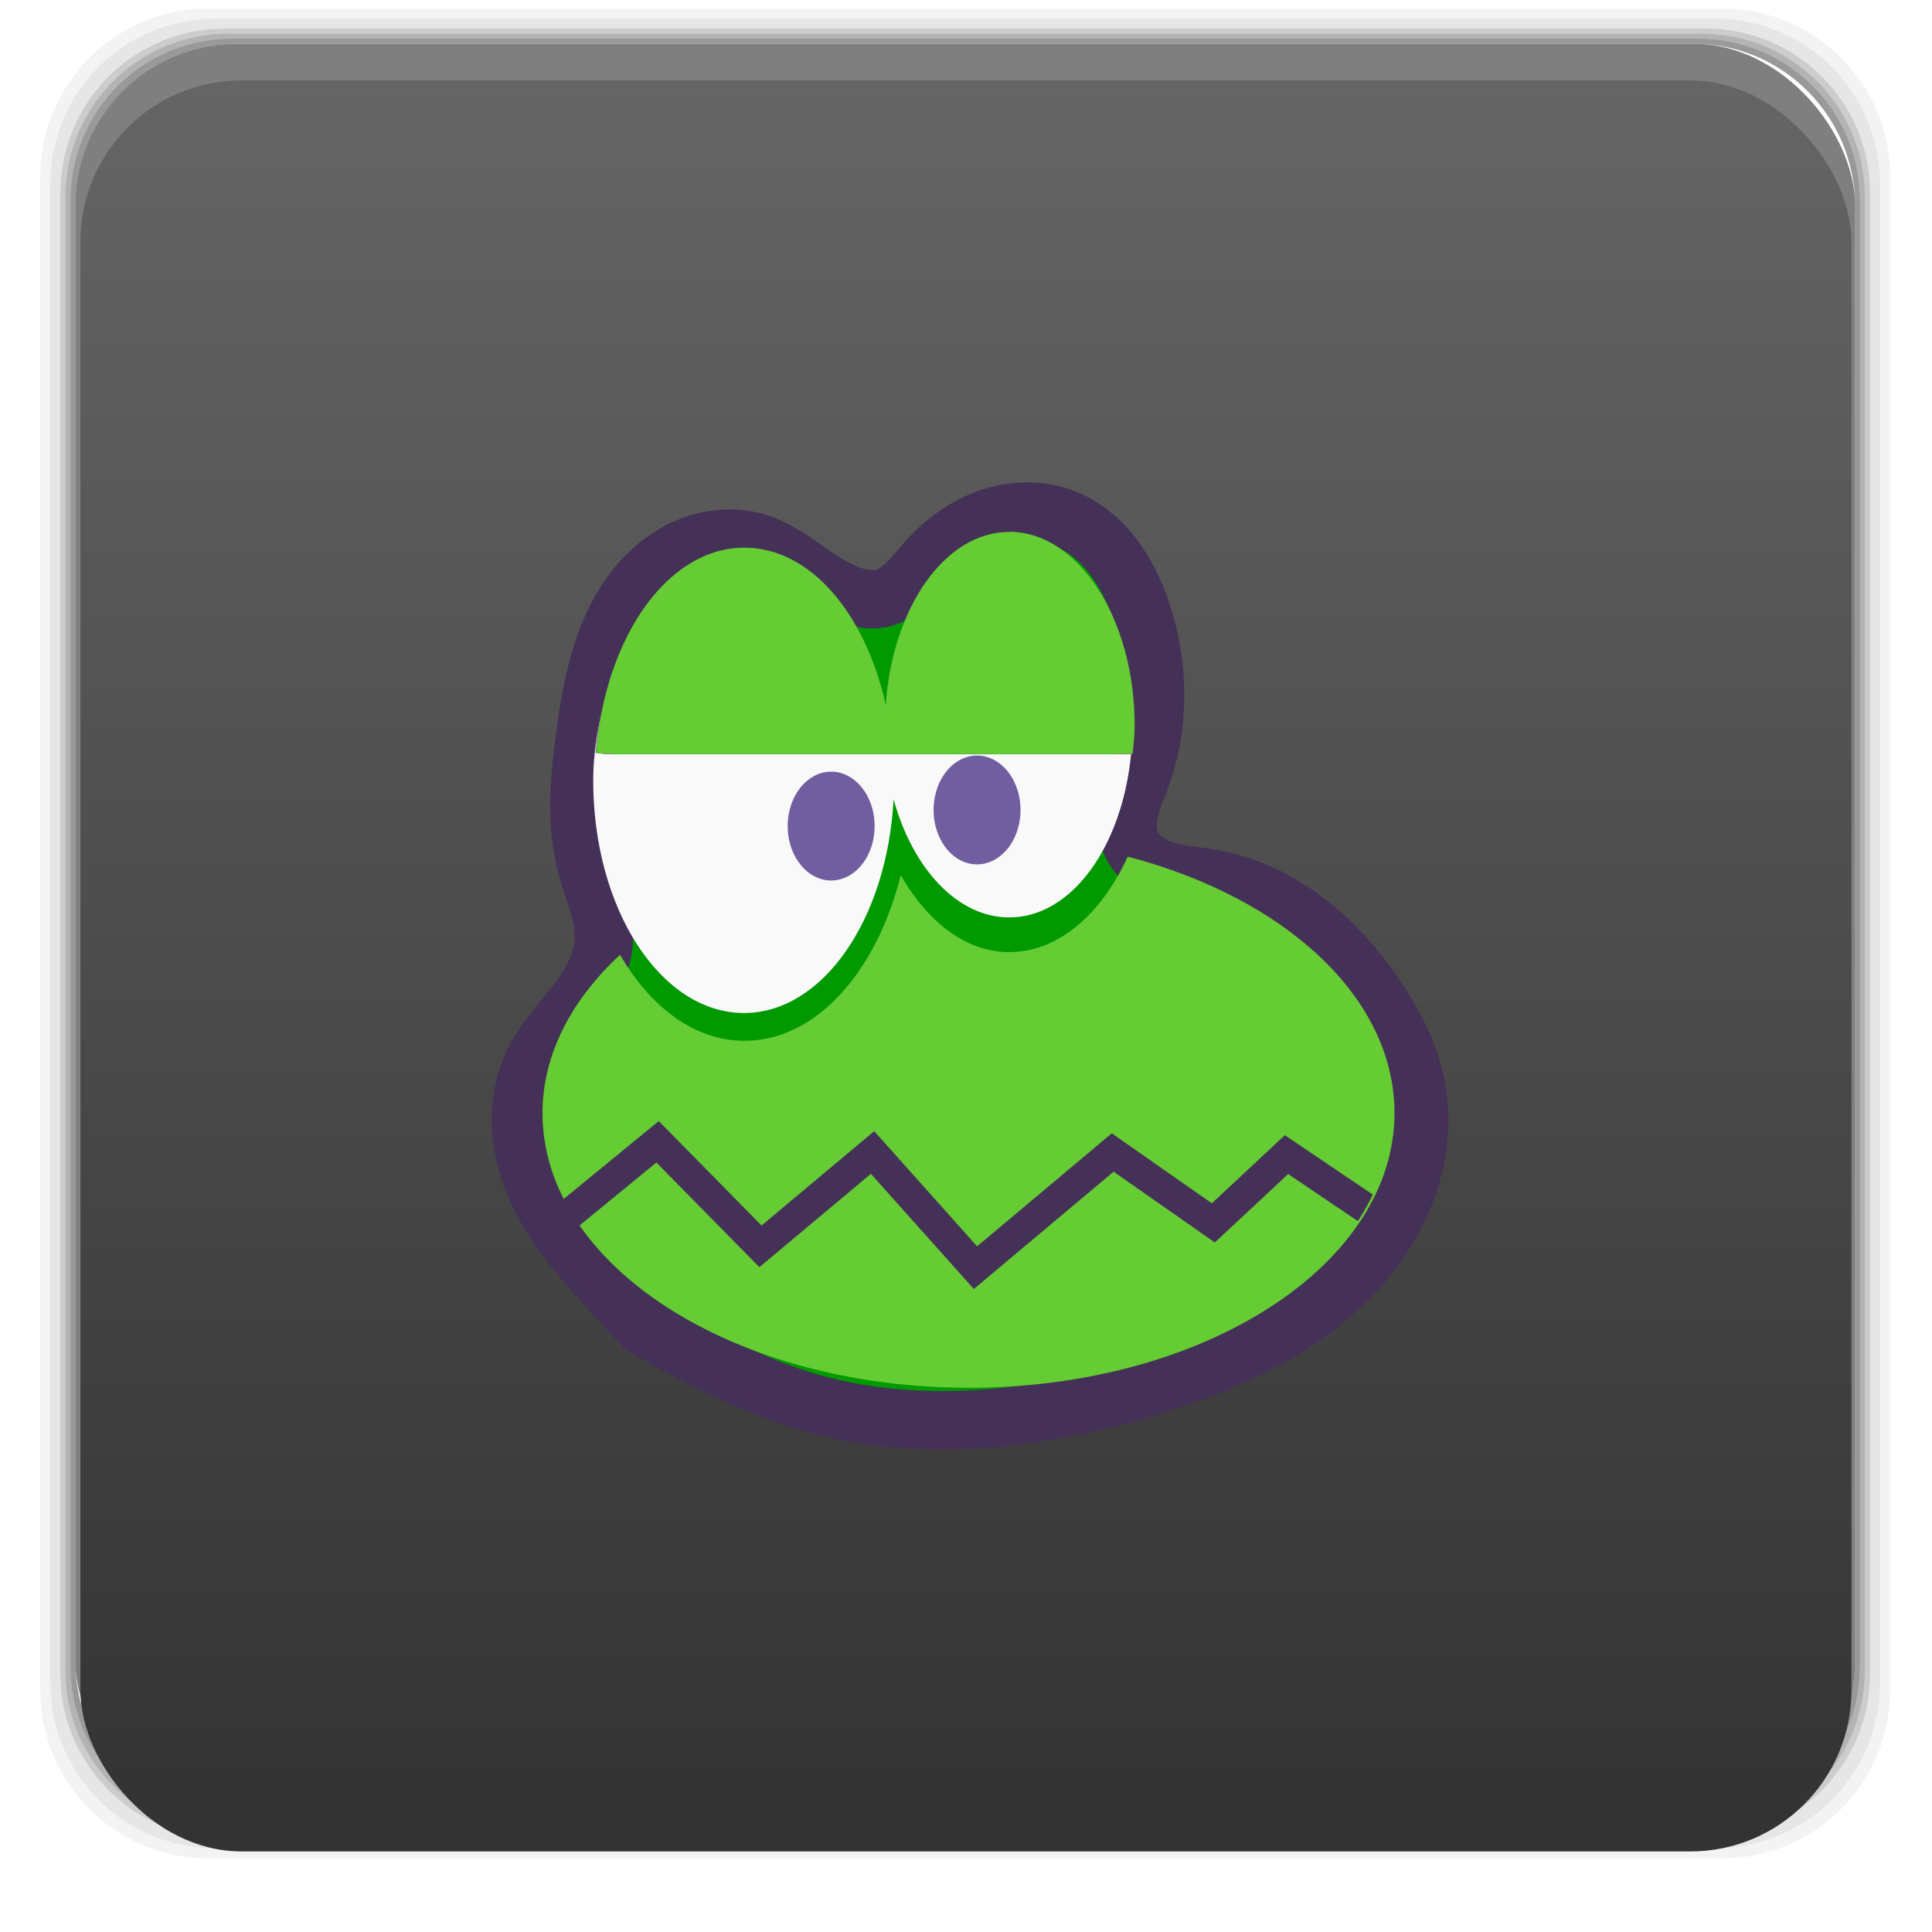 <?xml version="1.0" encoding="UTF-8" standalone="no"?>
<svg
   xmlns:dc="http://purl.org/dc/elements/1.1/"
   xmlns:cc="http://creativecommons.org/ns#"
   xmlns:rdf="http://www.w3.org/1999/02/22-rdf-syntax-ns#"
   xmlns:svg="http://www.w3.org/2000/svg"
   xmlns="http://www.w3.org/2000/svg"
   xmlns:xlink="http://www.w3.org/1999/xlink"
   xmlns:sodipodi="http://sodipodi.sourceforge.net/DTD/sodipodi-0.dtd"
   xmlns:inkscape="http://www.inkscape.org/namespaces/inkscape"
   width="48"
   viewBox="0 0 13.547 13.547"
   height="48"
   id="svg2"
   version="1.1"
   inkscape:version="0.48.4 r9939"
   sodipodi:docname="frogatto.svg">
  <sodipodi:namedview
     pagecolor="#ffffff"
     bordercolor="#666666"
     borderopacity="1"
     objecttolerance="10"
     gridtolerance="10"
     guidetolerance="10"
     inkscape:pageopacity="0"
     inkscape:pageshadow="2"
     inkscape:window-width="1280"
     inkscape:window-height="998"
     id="namedview24"
     showgrid="false"
     inkscape:zoom="9.8333332"
     inkscape:cx="36.680146"
     inkscape:cy="28.834335"
     inkscape:window-x="0"
     inkscape:window-y="0"
     inkscape:window-maximized="1"
     inkscape:current-layer="svg2">
    <inkscape:grid
       type="xygrid"
       id="grid3068" />
  </sodipodi:namedview>
  <defs
     id="defs4">
    <inkscape:path-effect
       effect="spiro"
       id="path-effect4105"
       is_visible="true" />
    <inkscape:path-effect
       effect="spiro"
       id="path-effect4038"
       is_visible="true" />
    <inkscape:path-effect
       effect="spiro"
       id="path-effect4022"
       is_visible="true" />
    <inkscape:path-effect
       effect="spiro"
       id="path-effect4018"
       is_visible="true" />
    <inkscape:path-effect
       effect="spiro"
       id="path-effect4014"
       is_visible="true" />
    <linearGradient
       id="0">
      <stop
         stop-color="#333333"
         id="stop7" />
      <stop
         offset="1"
         stop-color="#666666"
         id="stop9" />
    </linearGradient>
    <linearGradient
       xlink:href="#0"
       id="1"
       gradientUnits="userSpaceOnUse"
       gradientTransform="matrix(1.105,0,0,1.105,-134.279,-295.762)"
       y1="279.1"
       x2="0"
       y2="268.33" />
    <clipPath
       clipPathUnits="userSpaceOnUse"
       id="clipPath3072">
      <rect
         style="fill:#000000;fill-opacity:0.302;stroke:none"
         id="rect3074"
         width="11.289"
         height="14.111"
         x="14.676"
         y="0"
         rx="0.02"
         ry="0.016" />
    </clipPath>
    <clipPath
       clipPathUnits="userSpaceOnUse"
       id="clipPath4099">
      <path
         transform="matrix(1,0,0,1.25,2.445,-1.41)"
         d="m 66.444,8.845 a 13.375,7.443 0 1 1 -26.75,0 13.375,7.443 0 1 1 26.75,0 z"
         sodipodi:ry="7.4425983"
         sodipodi:rx="13.375105"
         sodipodi:cy="8.8454599"
         sodipodi:cx="53.068962"
         id="path4101"
         style="fill:#66cc33;fill-opacity:1;stroke:none"
         sodipodi:type="arc" />
    </clipPath>
    <linearGradient
       gradientTransform="matrix(0.282,0,0,0.282,0,-283.453)"
       xlink:href="#0"
       id="1-7"
       y1="1050.36"
       x2="0"
       y2="1006.36"
       gradientUnits="userSpaceOnUse" />
    <linearGradient
       id="0-8">
      <stop
         stop-color="#2c6ba8"
         id="stop3009" />
      <stop
         offset="1"
         stop-color="#3e90e0"
         id="stop3011" />
    </linearGradient>
  </defs>
  <g
     transform="matrix(0.282,0,0,0.282,0,-283.453)"
     id="g3014">
    <path
       style="opacity:0.05"
       inkscape:connector-curvature="0"
       transform="translate(0,1004.362)"
       d="M 5.188,1 C 2.871,1 1,2.871 1,5.188 l 0,37.625 C 1,45.129 2.871,47 5.188,47 l 37.625,0 C 45.129,47 47,45.129 47,42.812 L 47,5.188 C 47,2.871 45.129,1 42.812,1 L 5.188,1 z m 0.188,0.25 37.25,0 c 2.292,0 4.125,1.833 4.125,4.125 l 0,37.25 c 0,2.292 -1.833,4.125 -4.125,4.125 l -37.25,0 C 3.083,46.75 1.25,44.917 1.25,42.625 l 0,-37.25 C 1.25,3.083 3.083,1.25 5.375,1.25 z"
       id="path3016" />
    <path
       style="opacity:0.1"
       inkscape:connector-curvature="0"
       transform="translate(0,1004.362)"
       d="M 5.375,1.25 C 3.083,1.25 1.25,3.083 1.25,5.375 l 0,37.25 c 0,2.292 1.833,4.125 4.125,4.125 l 37.25,0 c 2.292,0 4.125,-1.833 4.125,-4.125 l 0,-37.25 C 46.75,3.083 44.917,1.25 42.625,1.25 l -37.25,0 z m 0.219,0.25 36.812,0 C 44.673,1.5 46.5,3.327 46.5,5.594 l 0,36.812 C 46.5,44.673 44.673,46.5 42.406,46.5 l -36.812,0 C 3.327,46.5 1.5,44.673 1.5,42.406 l 0,-36.812 C 1.5,3.327 3.327,1.5 5.594,1.5 z"
       id="path3018" />
    <path
       style="opacity:0.2"
       inkscape:connector-curvature="0"
       transform="translate(0,1004.362)"
       d="M 5.594,1.5 C 3.327,1.5 1.5,3.327 1.5,5.594 l 0,36.812 C 1.5,44.673 3.327,46.5 5.594,46.5 l 36.812,0 C 44.673,46.5 46.5,44.673 46.5,42.406 l 0,-36.812 C 46.5,3.327 44.673,1.5 42.406,1.5 l -36.812,0 z m 0.094,0.125 36.625,0 c 2.254,0 4.062,1.809 4.062,4.062 l 0,36.625 c 0,2.254 -1.809,4.062 -4.062,4.062 l -36.625,0 c -2.254,0 -4.062,-1.809 -4.062,-4.062 l 0,-36.625 C 1.625,3.434 3.434,1.625 5.688,1.625 z"
       id="path3020" />
    <path
       style="opacity:0.3"
       inkscape:connector-curvature="0"
       transform="translate(0,1004.362)"
       d="M 5.688,1.625 C 3.434,1.625 1.625,3.434 1.625,5.688 l 0,36.625 c 0,2.254 1.809,4.062 4.062,4.062 l 36.625,0 c 2.254,0 4.062,-1.809 4.062,-4.062 l 0,-36.625 c 0,-2.254 -1.809,-4.062 -4.062,-4.062 l -36.625,0 z m 0.094,0.125 36.438,0 c 2.241,0 4.031,1.79 4.031,4.031 l 0,36.438 c 0,2.241 -1.79,4.031 -4.031,4.031 l -36.438,0 C 3.54,46.25 1.75,44.46 1.75,42.219 l 0,-36.438 C 1.75,3.54 3.54,1.75 5.781,1.75 z"
       id="path3022" />
    <path
       style="opacity:0.4"
       inkscape:connector-curvature="0"
       transform="translate(0,1004.362)"
       d="M 5.781,1.75 C 3.54,1.75 1.75,3.54 1.75,5.781 l 0,36.438 c 0,2.241 1.79,4.031 4.031,4.031 l 36.438,0 c 2.241,0 4.031,-1.79 4.031,-4.031 l 0,-36.438 C 46.25,3.54 44.46,1.75 42.219,1.75 l -36.438,0 z m 0.125,0.125 36.188,0 c 2.229,0 4.031,1.803 4.031,4.031 l 0,36.188 c 0,2.229 -1.803,4.031 -4.031,4.031 l -36.188,0 C 3.678,46.125 1.875,44.322 1.875,42.094 l 0,-36.188 C 1.875,3.678 3.678,1.875 5.906,1.875 z"
       id="path3024" />
    <rect
       style="opacity:0.5"
       width="44.25"
       height="44.25"
       x="1.875"
       y="1006.24"
       rx="4.02"
       id="rect3026" />
  </g>
  <rect
     style="fill:url(#1-7);fill-opacity:1.0"
     width="12.418"
     height="12.418"
     x="0.564"
     y="0.564"
     rx="1.129"
     id="rect3028" />
  <path
     style="fill:#009900;stroke:#453058;stroke-width:0.409;stroke-linecap:butt;stroke-linejoin:miter;stroke-miterlimit:4;stroke-opacity:1;stroke-dasharray:none"
     d="m 4.468,9.273 c 0.22,0.132 0.448,0.252 0.681,0.359 0.137,0.063 0.277,0.122 0.42,0.169 0.736,0.243 1.545,0.18 2.294,-0.021 0.149,-0.04 0.297,-0.086 0.443,-0.137 C 8.767,9.479 9.215,9.245 9.537,8.878 9.698,8.694 9.825,8.478 9.894,8.244 9.963,8.01 9.972,7.756 9.907,7.521 9.864,7.363 9.789,7.216 9.703,7.077 9.565,6.855 9.397,6.649 9.192,6.486 8.988,6.323 8.746,6.203 8.488,6.159 8.383,6.141 8.276,6.136 8.175,6.105 8.124,6.09 8.075,6.068 8.032,6.037 7.99,6.005 7.953,5.964 7.932,5.916 c -0.033,-0.073 -0.03,-0.159 -0.012,-0.237 0.019,-0.078 0.052,-0.152 0.08,-0.228 0.137,-0.374 0.129,-0.795 0,-1.172 C 7.953,4.144 7.89,4.012 7.802,3.898 7.714,3.784 7.6,3.689 7.466,3.636 7.299,3.57 7.109,3.573 6.939,3.631 6.77,3.688 6.62,3.798 6.501,3.931 6.454,3.984 6.412,4.04 6.361,4.089 6.311,4.138 6.251,4.18 6.183,4.195 6.123,4.209 6.06,4.201 6.001,4.185 5.874,4.149 5.762,4.073 5.654,3.997 5.545,3.921 5.435,3.844 5.309,3.805 5.144,3.754 4.962,3.774 4.806,3.844 4.649,3.915 4.517,4.034 4.418,4.174 4.219,4.455 4.152,4.805 4.105,5.145 c -0.043,0.312 -0.072,0.635 0.011,0.94 0.023,0.085 0.055,0.168 0.08,0.253 0.025,0.085 0.043,0.173 0.038,0.261 C 4.224,6.765 4.133,6.914 4.032,7.045 3.93,7.176 3.815,7.298 3.742,7.447 3.629,7.677 3.629,7.952 3.708,8.196 c 0.104,0.321 0.33,0.585 0.556,0.835 0.09,0.099 0.181,0.198 0.273,0.296"
     id="path4103"
     inkscape:path-effect="#path-effect4105"
     inkscape:original-d="m 4.4682624,9.273164 c 0.147566,0.2217242 0.447171,0.2863735 0.681292,0.3589284 0.151119,0.046832 0.270876,0.1226528 0.420131,0.1689074 0.444841,0.1378574 1.858858,0.1136418 2.293688,-0.021114 C 8.0136764,9.7333077 8.1423494,9.673118 8.3062144,9.6426485 9.2614264,9.4650356 10.235298,8.4357029 9.9072544,7.520748 9.8554984,7.3763863 9.8220264,7.1881498 9.7028664,7.0773657 9.4993124,6.8881202 8.7210404,6.2673098 8.4878924,6.158931 8.3063184,6.0745254 8.0851094,6.0589351 7.9315034,5.9161264 c -0.07408,-0.068881 0.101208,-0.3722376 0.06812,-0.4644957 -0.171807,-0.4791893 0.329882,-0.5584072 0,-1.171796 -0.113108,-0.2103147 -0.306322,-0.5382718 -0.53368,-0.64396 -0.309737,-0.1439823 -0.732843,0.079595 -0.965165,0.2955882 -0.09693,0.090107 -0.245066,0.1622934 -0.317938,0.263918 -0.02924,0.040782 -0.181678,0.038456 -0.181678,-0.010557 0,-0.239702 -0.556197,-0.506902 -0.692649,-0.3800419 -0.452731,0.4209076 -1.845822,1.1412732 -1.203618,1.3407034 0.590142,0.1832629 0.08571,0.8704168 0.01135,0.9395482 -0.14133,0.1313945 0.25348,0.3883552 0.118134,0.5141874 -0.146772,0.1364546 -0.492845,0.6550961 -0.492845,0.8476296 0,0.127499 -0.1294634,0.6595653 -0.033579,0.7487083 0.141185,0.1312611 0.3453474,0.9272606 0.5559024,0.8348 0.236955,-0.1040537 0.195132,0.2355131 0.272519,0.295588"
     inkscape:connector-curvature="0"
     sodipodi:nodetypes="csssssssscssssssssssssc" />
  <path
     style="fill:#66cc33;fill-opacity:1;stroke:none"
     d="m 7.907,6.008 c -0.186,0.403 -0.486,0.668 -0.83,0.668 -0.305,0 -0.573,-0.212 -0.761,-0.539 -0.171,0.681 -0.595,1.161 -1.096,1.161 -0.347,0 -0.657,-0.233 -0.872,-0.603 -0.339,0.313 -0.544,0.698 -0.544,1.109 0,1.067 1.337,1.927 2.987,1.927 1.65,0 2.987,-0.86 2.987,-1.927 0,-0.812 -0.773,-1.511 -1.87,-1.797 z"
     id="path4090"
     inkscape:connector-curvature="0" />
  <path
     style="fill:#f9f9f9;fill-opacity:1;stroke:none"
     d="M 20.312 14.344 C 20.44 14.456 20.57 14.585 20.688 14.719 C 20.567 14.583 20.443 14.457 20.312 14.344 z M 23 14.469 C 22.877 14.64 22.76 14.831 22.656 15.031 C 22.76 14.828 22.877 14.644 23 14.469 z M 21.469 15.938 C 21.572 16.154 21.667 16.387 21.75 16.625 C 21.665 16.387 21.574 16.154 21.469 15.938 z M 15.219 16.688 C 15.112 16.997 15.043 17.32 14.969 17.656 C 15.038 17.315 15.116 16.994 15.219 16.688 z M 14.969 17.656 C 14.847 18.207 14.75 18.792 14.75 19.406 C 14.75 22.608 16.433 25.188 18.5 25.188 C 20.462 25.188 22.06 22.85 22.219 19.875 C 22.695 21.6 23.808 22.812 25.094 22.812 C 26.646 22.812 27.9 21.057 28.125 18.75 L 22.188 18.75 L 22 18.75 L 15.062 18.75 C 14.981 18.75 14.893 18.723 14.812 18.719 C 14.84 18.36 14.9 17.998 14.969 17.656 z M 21.781 16.75 C 21.86 16.986 21.942 17.246 22 17.5 C 21.941 17.238 21.863 16.993 21.781 16.75 z "
     transform="scale(0.282,0.282)"
     id="path4010" />
  <path
     sodipodi:type="arc"
     style="fill:#715ea1;fill-opacity:1;stroke:none"
     id="path4070"
     sodipodi:cx="56.448692"
     sodipodi:cy="-0.64654958"
     sodipodi:rx="1.3662741"
     sodipodi:ry="1.8336837"
     d="m 57.815,-0.647 a 1.366,1.834 0 1 1 -2.733,0 1.366,1.834 0 1 1 2.733,0 z"
     transform="matrix(0.223,0,0,0.208,-5.737,5.814)" />
  <path
     style="fill:#66cc33;fill-opacity:1;stroke:none"
     d="m 7.076,3.73 c -0.451,0 -0.819,0.533 -0.865,1.213 -0.143,-0.641 -0.529,-1.103 -0.991,-1.103 -0.54,0 -0.977,0.629 -1.04,1.44 0.023,0.001 0.047,0.006 0.07,0.006 l 3.692,0 c 0.006,-0.066 0.014,-0.132 0.014,-0.201 0,-0.748 -0.396,-1.356 -0.879,-1.356 z"
     id="rect4058"
     inkscape:connector-curvature="0" />
  <path
     sodipodi:type="arc"
     style="fill:#715ea1;fill-opacity:1;stroke:none"
     id="path4070-6"
     sodipodi:cx="56.448692"
     sodipodi:cy="-0.64654958"
     sodipodi:rx="1.3662741"
     sodipodi:ry="1.8336837"
     d="m 57.815,-0.647 a 1.366,1.834 0 1 1 -2.733,0 1.366,1.834 0 1 1 2.733,0 z"
     transform="matrix(0.223,0,0,0.208,-6.76,5.927)" />
  <path
     style="fill:none;stroke:#453058;stroke-width:1px;stroke-linecap:butt;stroke-linejoin:miter;stroke-opacity:1"
     d="m 42.858,13.196 2.948,-2.589 3.236,3.524 3.524,-3.164 3.236,3.883 4.315,-3.883 3.164,2.373 2.301,-2.301 2.733,1.978"
     id="path4092"
     inkscape:connector-curvature="0"
     transform="matrix(0.223,0,0,0.208,-5.604,5.8)"
     sodipodi:nodetypes="ccccccccc"
     clip-path="url(#clipPath4099)" />
</svg>
